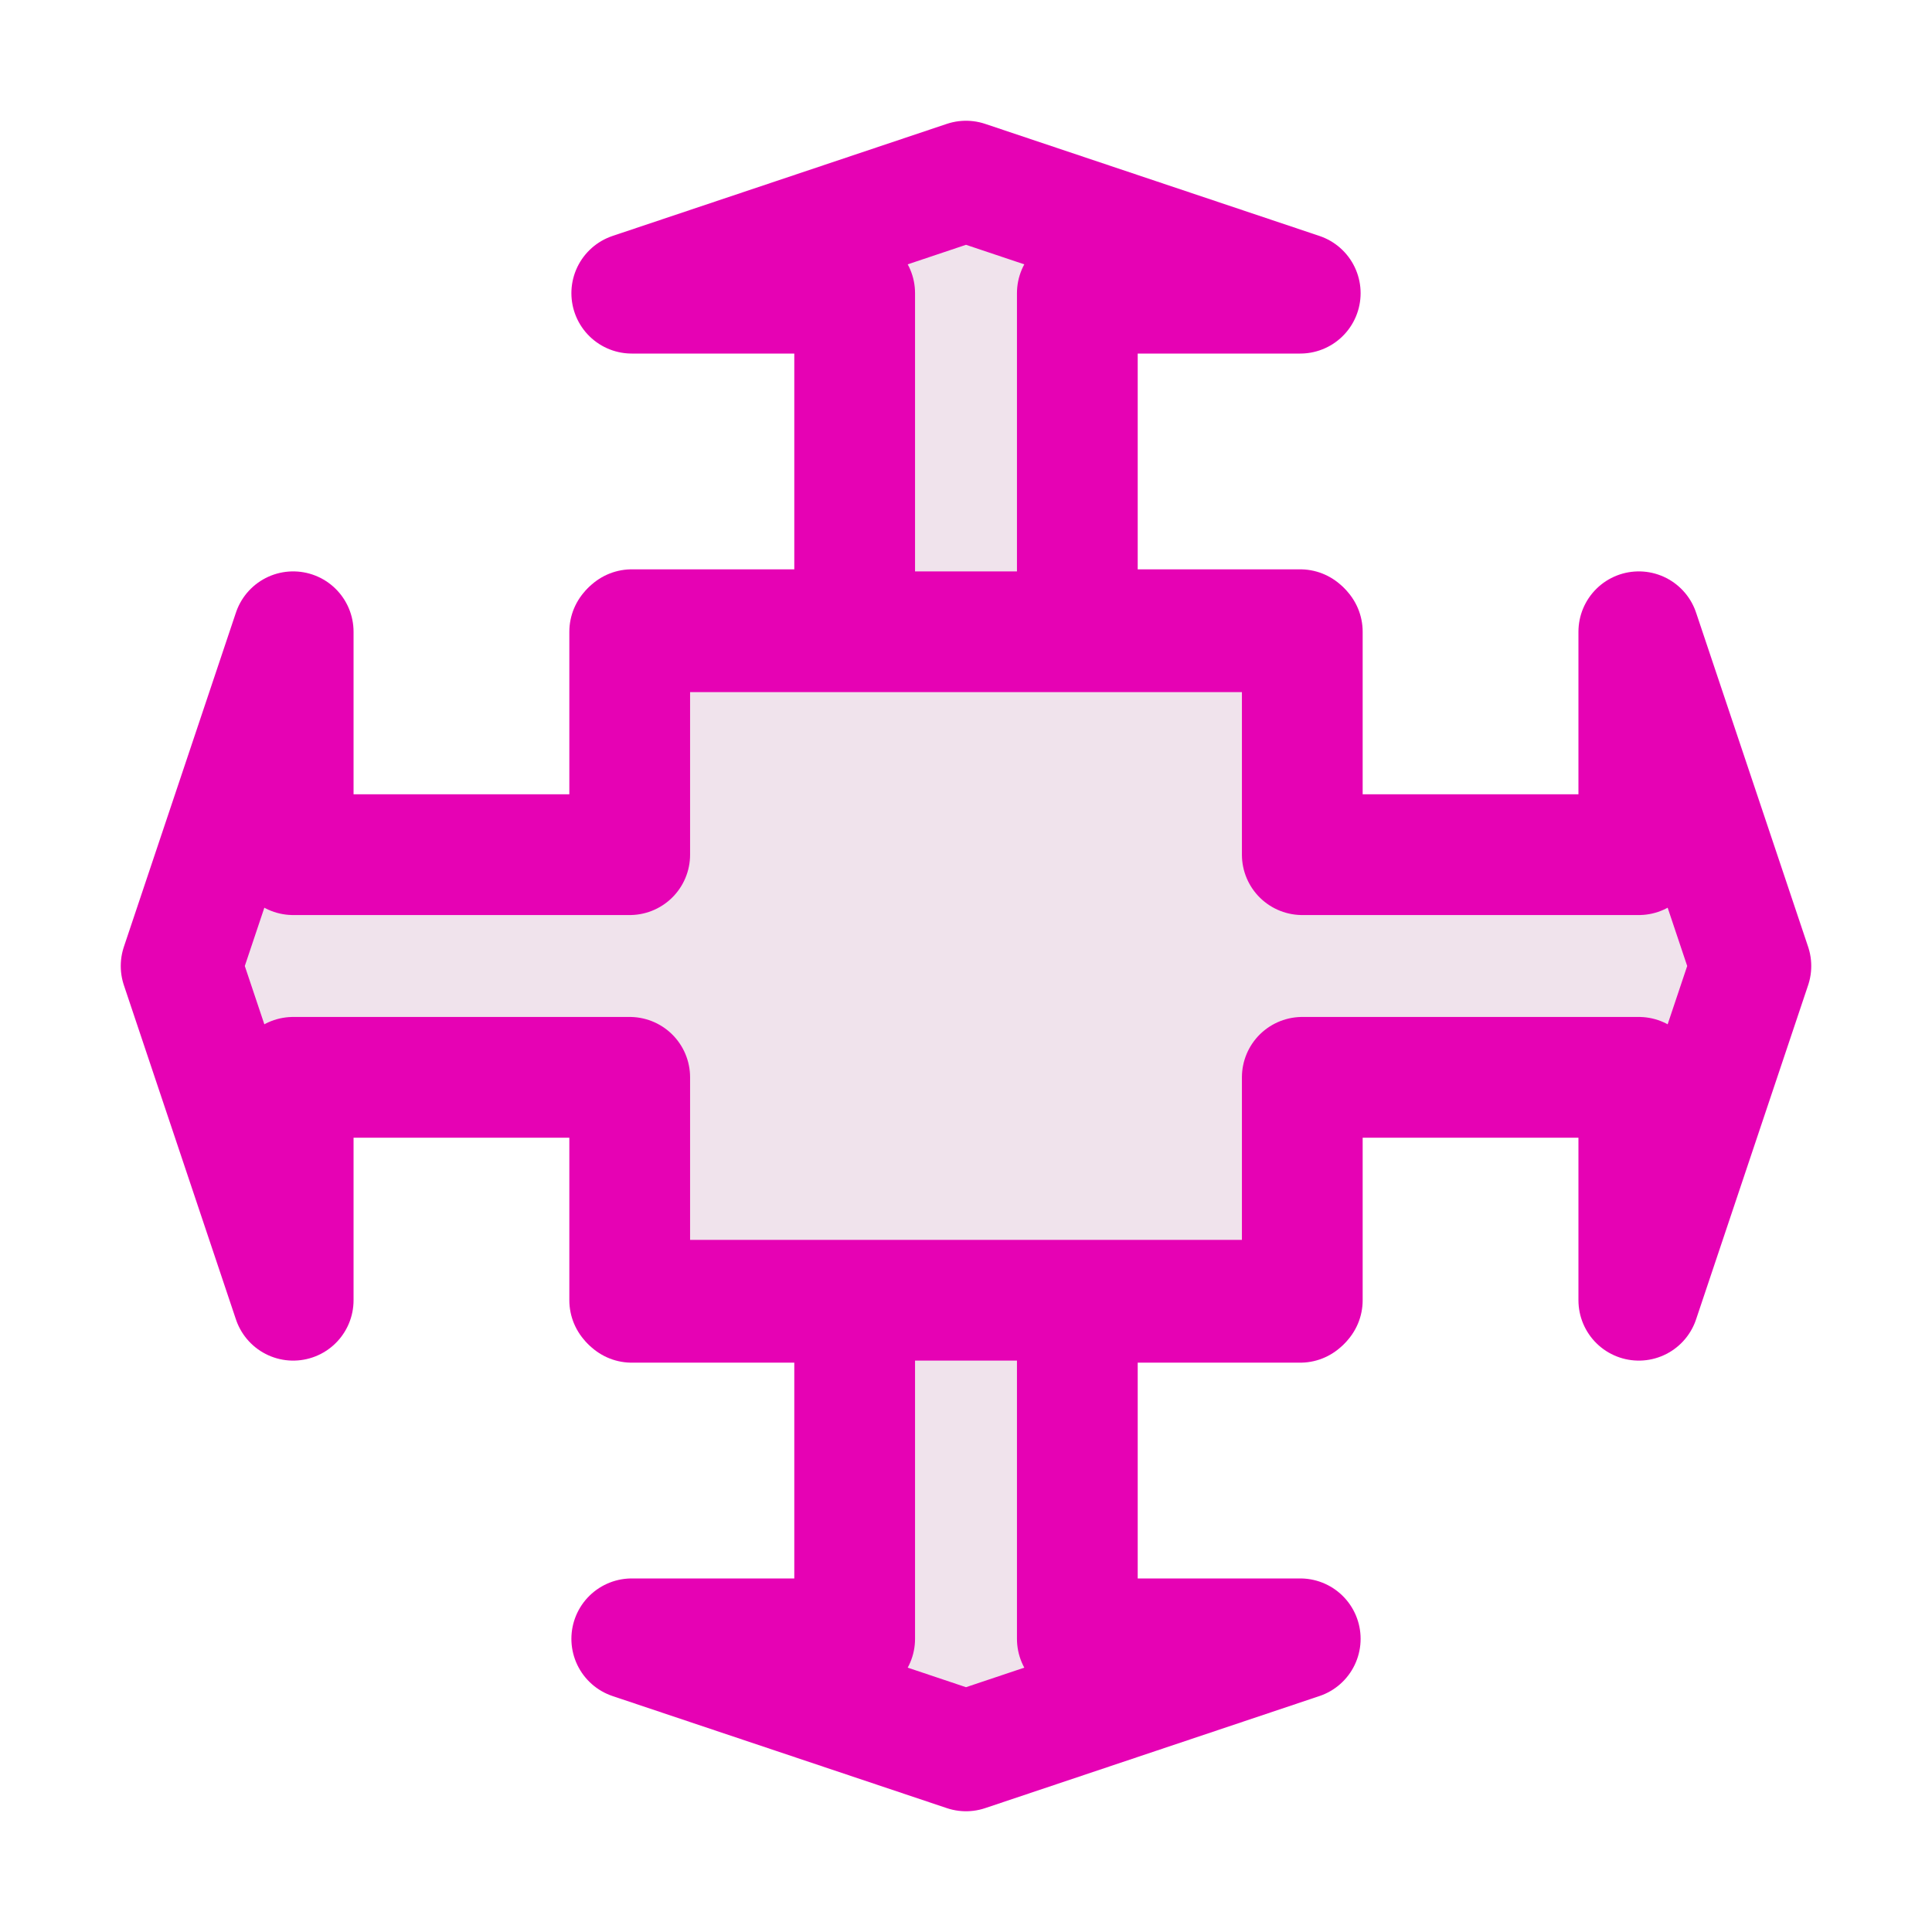 <?xml version="1.0" encoding="UTF-8"?>
<svg xmlns="http://www.w3.org/2000/svg" xmlns:xlink="http://www.w3.org/1999/xlink" width="32px" height="32px" viewBox="0 0 32 32" version="1.1">
<g id="surface1">
<path style="fill-rule:nonzero;fill:rgb(94.118%,89.02%,92.549%);fill-opacity:1;stroke-width:1;stroke-linecap:butt;stroke-linejoin:round;stroke:rgb(90.196%,0.784%,70.588%);stroke-opacity:1;stroke-miterlimit:4;" d="M 8 14.5 L 10.768 13.572 L 8.922 13.572 L 8.922 10.785 L 10.768 10.785 L 10.768 5.215 L 8.922 5.215 L 8.922 2.428 L 10.768 2.428 L 8 1.5 L 5.232 2.428 L 7.078 2.428 L 7.078 5.215 L 5.232 5.215 L 5.232 10.785 L 7.078 10.785 L 7.078 13.572 L 5.232 13.572 Z M 8 14.5 " transform="matrix(2,0,0,2,0,0)"/>
<path style="fill-rule:nonzero;fill:rgb(94.118%,89.02%,92.549%);fill-opacity:1;stroke-width:1;stroke-linecap:butt;stroke-linejoin:round;stroke:rgb(90.196%,0.784%,70.588%);stroke-opacity:1;stroke-miterlimit:4;" d="M 14.5 8 L 13.572 5.232 L 13.572 7.078 L 10.785 7.078 L 10.785 5.232 L 5.215 5.232 L 5.215 7.078 L 2.428 7.078 L 2.428 5.232 L 1.5 8 L 2.428 10.768 L 2.428 8.922 L 5.215 8.922 L 5.215 10.768 L 10.785 10.768 L 10.785 8.922 L 13.572 8.922 L 13.572 10.768 Z M 14.5 8 " transform="matrix(2,0,0,2,0,0)"/>
</g>
</svg>
